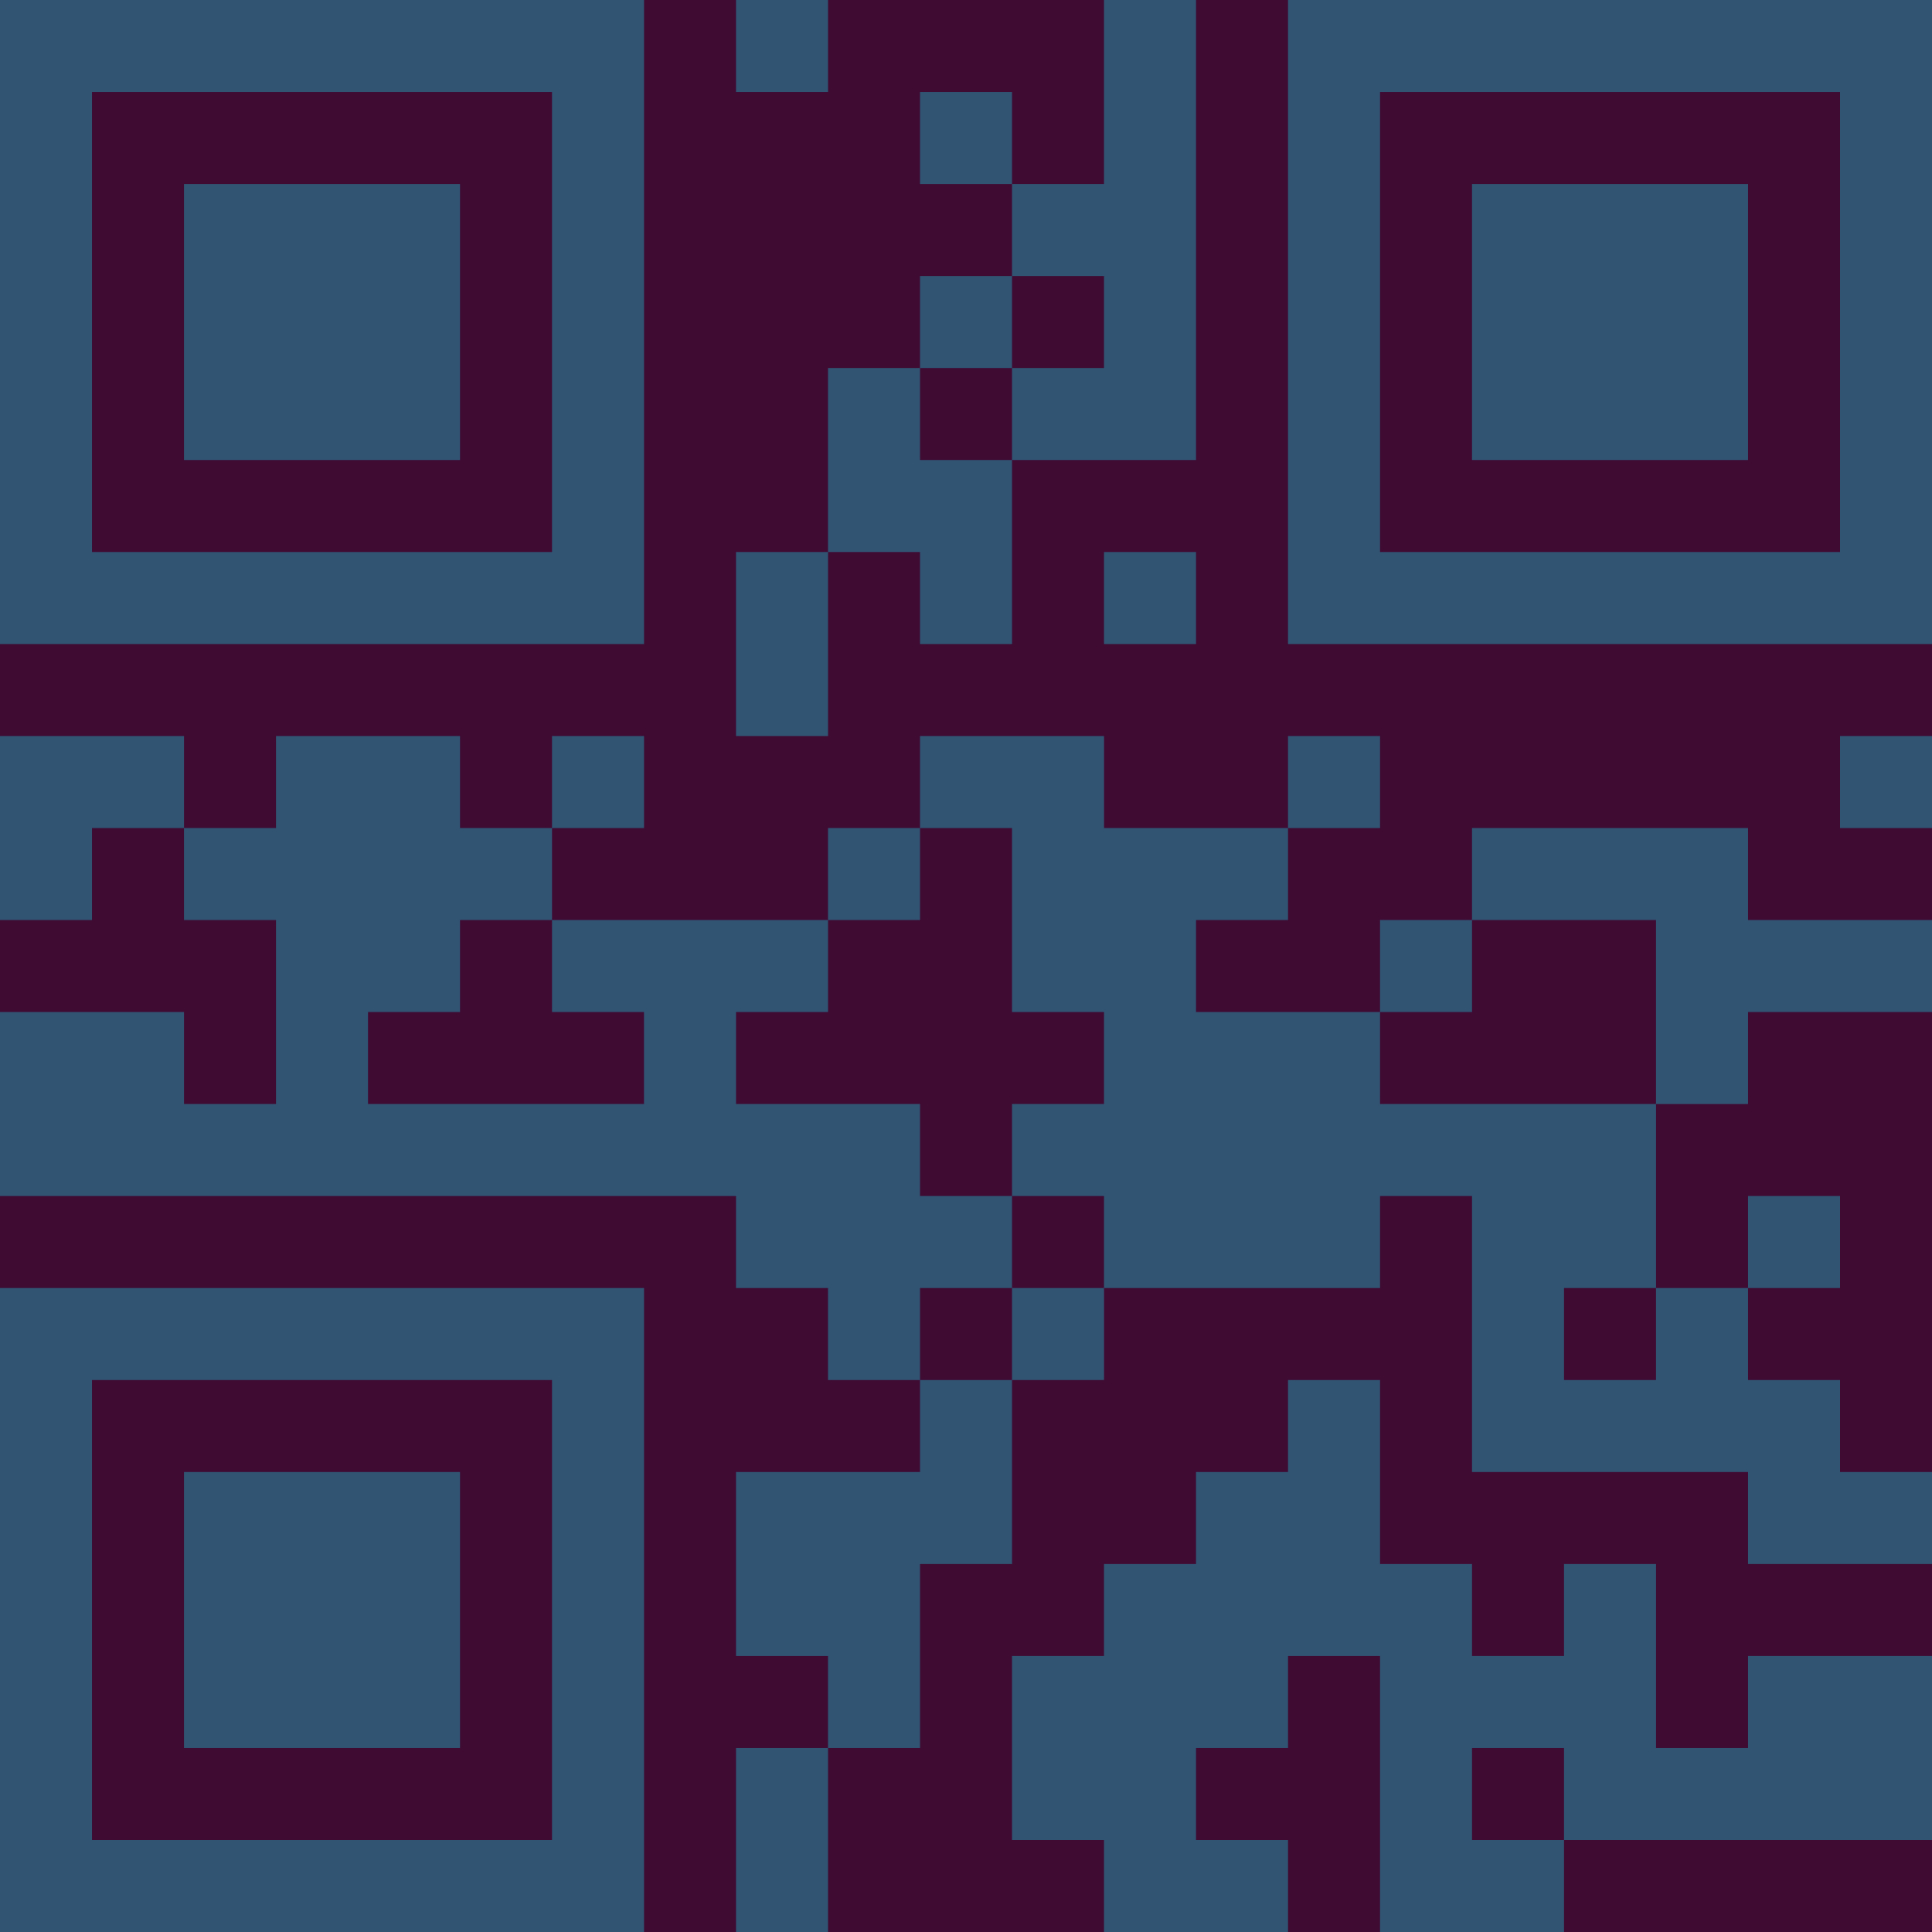 <?xml version="1.0" encoding="UTF-8"?>
<svg xmlns="http://www.w3.org/2000/svg" version="1.1" width="300" height="300" viewBox="0 0 300 300"><rect x="0" y="0" width="300" height="300" fill="#3f0b33"/><g transform="scale(14.286)"><g transform="translate(0,0)"><path fill-rule="evenodd" d="M8 0L8 1L9 1L9 0ZM12 0L12 2L11 2L11 1L10 1L10 2L11 2L11 3L10 3L10 4L9 4L9 6L8 6L8 8L9 8L9 6L10 6L10 7L11 7L11 5L13 5L13 0ZM11 3L11 4L10 4L10 5L11 5L11 4L12 4L12 3ZM12 6L12 7L13 7L13 6ZM0 8L0 10L1 10L1 9L2 9L2 10L3 10L3 12L2 12L2 11L0 11L0 13L8 13L8 14L9 14L9 15L10 15L10 16L8 16L8 18L9 18L9 19L8 19L8 21L9 21L9 19L10 19L10 17L11 17L11 15L12 15L12 14L15 14L15 13L16 13L16 16L19 16L19 17L21 17L21 16L20 16L20 15L19 15L19 14L20 14L20 13L19 13L19 14L18 14L18 12L19 12L19 11L21 11L21 10L19 10L19 9L16 9L16 10L15 10L15 11L13 11L13 10L14 10L14 9L15 9L15 8L14 8L14 9L12 9L12 8L10 8L10 9L9 9L9 10L6 10L6 9L7 9L7 8L6 8L6 9L5 9L5 8L3 8L3 9L2 9L2 8ZM20 8L20 9L21 9L21 8ZM10 9L10 10L9 10L9 11L8 11L8 12L10 12L10 13L11 13L11 14L10 14L10 15L11 15L11 14L12 14L12 13L11 13L11 12L12 12L12 11L11 11L11 9ZM5 10L5 11L4 11L4 12L7 12L7 11L6 11L6 10ZM16 10L16 11L15 11L15 12L18 12L18 10ZM17 14L17 15L18 15L18 14ZM14 15L14 16L13 16L13 17L12 17L12 18L11 18L11 20L12 20L12 21L14 21L14 20L13 20L13 19L14 19L14 18L15 18L15 21L17 21L17 20L21 20L21 18L19 18L19 19L18 19L18 17L17 17L17 18L16 18L16 17L15 17L15 15ZM16 19L16 20L17 20L17 19ZM0 0L0 7L7 7L7 0ZM1 1L1 6L6 6L6 1ZM2 2L2 5L5 5L5 2ZM14 0L14 7L21 7L21 0ZM15 1L15 6L20 6L20 1ZM16 2L16 5L19 5L19 2ZM0 14L0 21L7 21L7 14ZM1 15L1 20L6 20L6 15ZM2 16L2 19L5 19L5 16Z" fill="#315473"/></g></g></svg>
